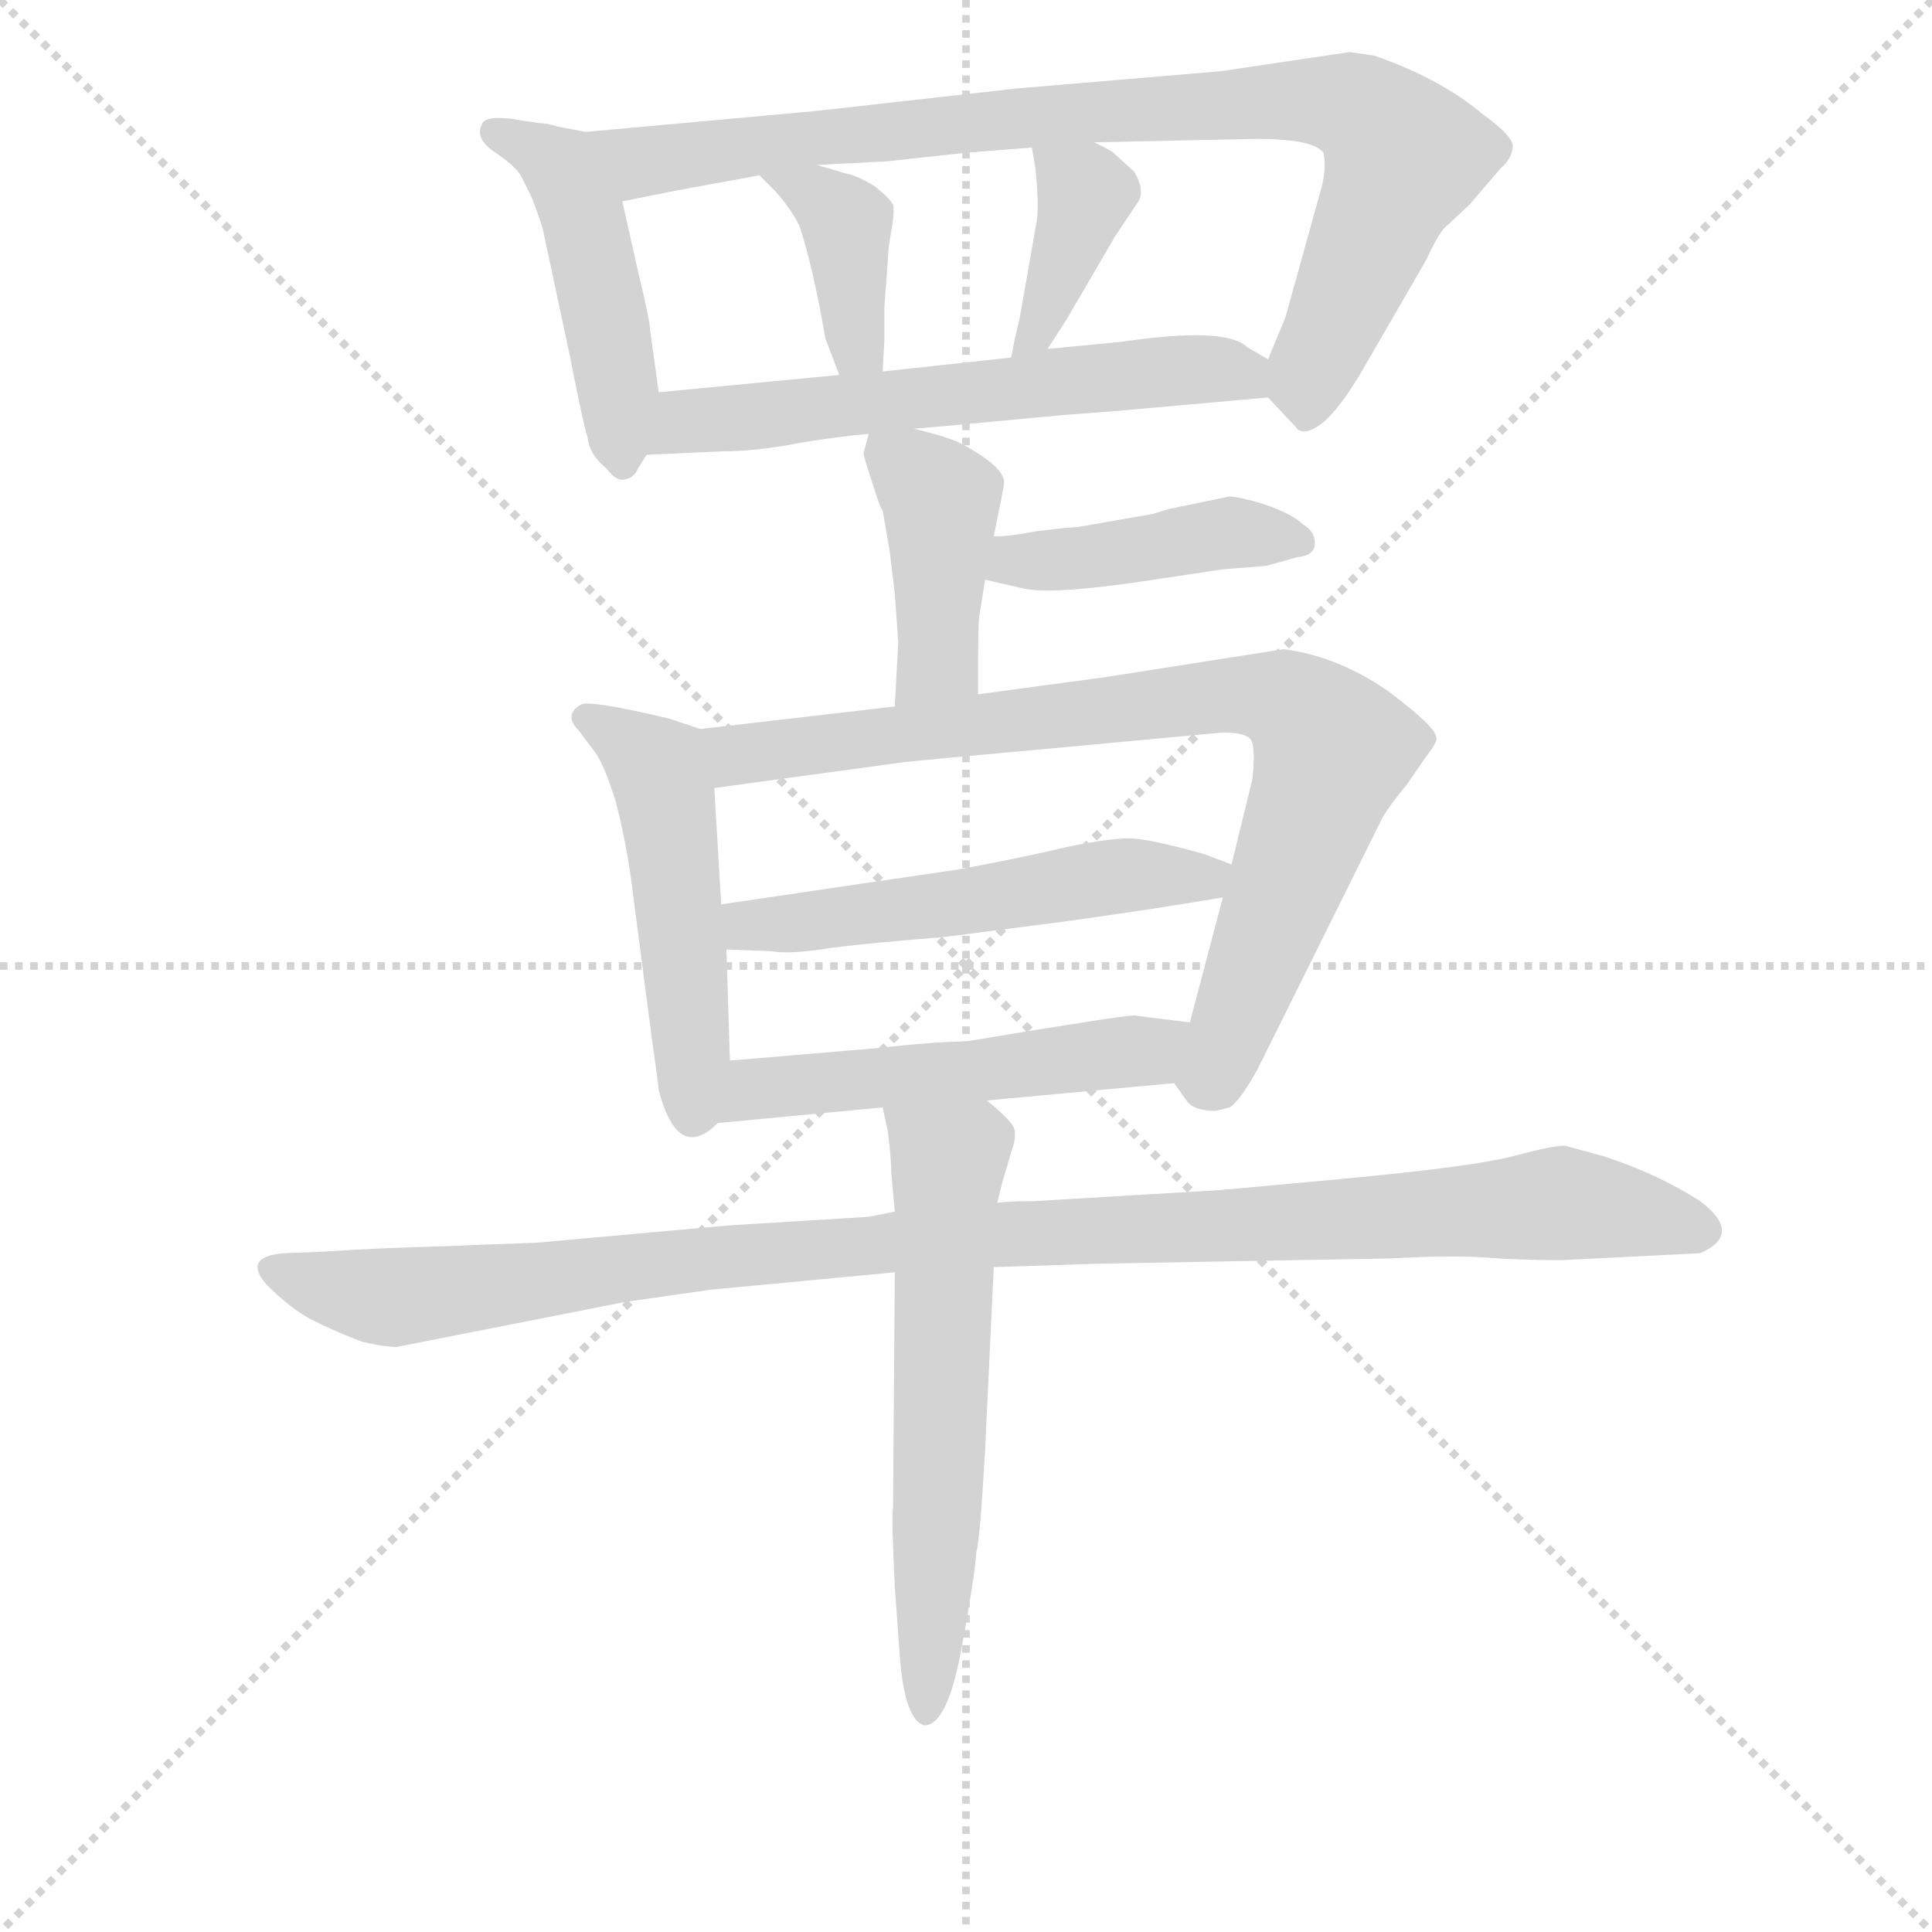 <svg version="1.1" viewBox="0 0 1024 1024" xmlns="http://www.w3.org/2000/svg">
  <g stroke="lightgray" stroke-dasharray="1,1" stroke-width="1" transform="scale(4, 4)">
    <line x1="0" y1="0" x2="256" y2="256"></line>
    <line x1="256" y1="0" x2="0" y2="256"></line>
    <line x1="128" y1="0" x2="128" y2="256"></line>
    <line x1="0" y1="128" x2="256" y2="128"></line>
  </g>
<g transform="scale(0.92, -0.92) translate(60, -900)">
   <style type="text/css">
    @keyframes keyframes0 {
      from {
       stroke: blue;
       stroke-dashoffset: 475;
       stroke-width: 128;
       }
       61% {
       animation-timing-function: step-end;
       stroke: blue;
       stroke-dashoffset: 0;
       stroke-width: 128;
       }
       to {
       stroke: black;
       stroke-width: 1024;
       }
       }
       #make-me-a-hanzi-animation-0 {
         animation: keyframes0 0.637s both;
         animation-delay: 0s;
         animation-timing-function: linear;
       }
    @keyframes keyframes1 {
      from {
       stroke: blue;
       stroke-dashoffset: 891;
       stroke-width: 128;
       }
       74% {
       animation-timing-function: step-end;
       stroke: blue;
       stroke-dashoffset: 0;
       stroke-width: 128;
       }
       to {
       stroke: black;
       stroke-width: 1024;
       }
       }
       #make-me-a-hanzi-animation-1 {
         animation: keyframes1 0.975s both;
         animation-delay: 0.637s;
         animation-timing-function: linear;
       }
    @keyframes keyframes2 {
      from {
       stroke: blue;
       stroke-dashoffset: 391;
       stroke-width: 128;
       }
       56% {
       animation-timing-function: step-end;
       stroke: blue;
       stroke-dashoffset: 0;
       stroke-width: 128;
       }
       to {
       stroke: black;
       stroke-width: 1024;
       }
       }
       #make-me-a-hanzi-animation-2 {
         animation: keyframes2 0.568s both;
         animation-delay: 1.612s;
         animation-timing-function: linear;
       }
    @keyframes keyframes3 {
      from {
       stroke: blue;
       stroke-dashoffset: 388;
       stroke-width: 128;
       }
       56% {
       animation-timing-function: step-end;
       stroke: blue;
       stroke-dashoffset: 0;
       stroke-width: 128;
       }
       to {
       stroke: black;
       stroke-width: 1024;
       }
       }
       #make-me-a-hanzi-animation-3 {
         animation: keyframes3 0.566s both;
         animation-delay: 2.18s;
         animation-timing-function: linear;
       }
    @keyframes keyframes4 {
      from {
       stroke: blue;
       stroke-dashoffset: 609;
       stroke-width: 128;
       }
       66% {
       animation-timing-function: step-end;
       stroke: blue;
       stroke-dashoffset: 0;
       stroke-width: 128;
       }
       to {
       stroke: black;
       stroke-width: 1024;
       }
       }
       #make-me-a-hanzi-animation-4 {
         animation: keyframes4 0.746s both;
         animation-delay: 2.746s;
         animation-timing-function: linear;
       }
    @keyframes keyframes5 {
      from {
       stroke: blue;
       stroke-dashoffset: 422;
       stroke-width: 128;
       }
       58% {
       animation-timing-function: step-end;
       stroke: blue;
       stroke-dashoffset: 0;
       stroke-width: 128;
       }
       to {
       stroke: black;
       stroke-width: 1024;
       }
       }
       #make-me-a-hanzi-animation-5 {
         animation: keyframes5 0.593s both;
         animation-delay: 3.491s;
         animation-timing-function: linear;
       }
    @keyframes keyframes6 {
      from {
       stroke: blue;
       stroke-dashoffset: 432;
       stroke-width: 128;
       }
       58% {
       animation-timing-function: step-end;
       stroke: blue;
       stroke-dashoffset: 0;
       stroke-width: 128;
       }
       to {
       stroke: black;
       stroke-width: 1024;
       }
       }
       #make-me-a-hanzi-animation-6 {
         animation: keyframes6 0.602s both;
         animation-delay: 4.085s;
         animation-timing-function: linear;
       }
    @keyframes keyframes7 {
      from {
       stroke: blue;
       stroke-dashoffset: 504;
       stroke-width: 128;
       }
       62% {
       animation-timing-function: step-end;
       stroke: blue;
       stroke-dashoffset: 0;
       stroke-width: 128;
       }
       to {
       stroke: black;
       stroke-width: 1024;
       }
       }
       #make-me-a-hanzi-animation-7 {
         animation: keyframes7 0.66s both;
         animation-delay: 4.686s;
         animation-timing-function: linear;
       }
    @keyframes keyframes8 {
      from {
       stroke: blue;
       stroke-dashoffset: 838;
       stroke-width: 128;
       }
       73% {
       animation-timing-function: step-end;
       stroke: blue;
       stroke-dashoffset: 0;
       stroke-width: 128;
       }
       to {
       stroke: black;
       stroke-width: 1024;
       }
       }
       #make-me-a-hanzi-animation-8 {
         animation: keyframes8 0.932s both;
         animation-delay: 5.346s;
         animation-timing-function: linear;
       }
    @keyframes keyframes9 {
      from {
       stroke: blue;
       stroke-dashoffset: 539;
       stroke-width: 128;
       }
       64% {
       animation-timing-function: step-end;
       stroke: blue;
       stroke-dashoffset: 0;
       stroke-width: 128;
       }
       to {
       stroke: black;
       stroke-width: 1024;
       }
       }
       #make-me-a-hanzi-animation-9 {
         animation: keyframes9 0.689s both;
         animation-delay: 6.278s;
         animation-timing-function: linear;
       }
    @keyframes keyframes10 {
      from {
       stroke: blue;
       stroke-dashoffset: 523;
       stroke-width: 128;
       }
       63% {
       animation-timing-function: step-end;
       stroke: blue;
       stroke-dashoffset: 0;
       stroke-width: 128;
       }
       to {
       stroke: black;
       stroke-width: 1024;
       }
       }
       #make-me-a-hanzi-animation-10 {
         animation: keyframes10 0.676s both;
         animation-delay: 6.967s;
         animation-timing-function: linear;
       }
    @keyframes keyframes11 {
      from {
       stroke: blue;
       stroke-dashoffset: 1080;
       stroke-width: 128;
       }
       78% {
       animation-timing-function: step-end;
       stroke: blue;
       stroke-dashoffset: 0;
       stroke-width: 128;
       }
       to {
       stroke: black;
       stroke-width: 1024;
       }
       }
       #make-me-a-hanzi-animation-11 {
         animation: keyframes11 1.129s both;
         animation-delay: 7.643s;
         animation-timing-function: linear;
       }
    @keyframes keyframes12 {
      from {
       stroke: blue;
       stroke-dashoffset: 612;
       stroke-width: 128;
       }
       67% {
       animation-timing-function: step-end;
       stroke: blue;
       stroke-dashoffset: 0;
       stroke-width: 128;
       }
       to {
       stroke: black;
       stroke-width: 1024;
       }
       }
       #make-me-a-hanzi-animation-12 {
         animation: keyframes12 0.748s both;
         animation-delay: 8.771s;
         animation-timing-function: linear;
       }
</style>
<path d="M 277.5 824.0 L 261.5 827.0 Q 255.5 829.0 251.5 829.0 L 237.5 831.0 Q 234.5 832.0 226.5 832.0 Q 218.5 832.0 217.5 828.0 Q 213.5 820.0 225.5 812.0 Q 237.5 804.0 240.5 798.0 L 245.5 788.0 Q 247.5 784.0 252.5 769.0 L 268.5 694.0 Q 275.5 658.0 278.5 648.0 Q 279.5 638.0 289.5 630.0 Q 295.5 622.0 300.5 624.0 Q 305.5 625.0 307.5 630.0 L 312.5 638.0 C 322.5 654.0 322.5 654.0 319.5 674.0 L 314.5 710.0 Q 314.5 715.0 307.5 744.0 L 298.5 784.0 C 291.5 813.0 290.5 822.0 277.5 824.0 Z" fill="lightgray"></path> 
<path d="M 670.5 671.0 L 686.5 654.0 Q 690.5 648.0 701.5 656.0 Q 711.5 664.0 724.5 686.0 L 761.5 750.0 Q 768.5 765.0 772.5 769.0 L 786.5 782.0 L 804.5 803.0 Q 810.5 808.0 811.5 815.0 Q 812.5 821.0 794.5 834.0 Q 769.5 855.0 731.5 868.0 L 717.5 870.0 L 643.5 859.0 L 525.5 849.0 L 409.5 836.0 L 277.5 824.0 C 247.5 821.0 269.5 778.0 298.5 784.0 L 328.5 790.0 L 377.5 799.0 L 410.5 805.0 L 450.5 807.0 L 496.5 812.0 Q 508.5 813.0 534.5 815.0 L 570.5 818.0 L 663.5 820.0 Q 696.5 820.0 702.5 812.0 Q 704.5 802.0 700.5 789.0 L 680.5 717.0 L 670.5 693.0 C 664.5 678.0 664.5 678.0 670.5 671.0 Z" fill="lightgray"></path> 
<path d="M 377.5 799.0 L 386.5 790.0 Q 395.5 780.0 400.5 770.0 Q 408.5 746.0 415.5 705.0 L 423.5 684.0 C 434.5 656.0 446.5 656.0 448.5 686.0 L 449.5 704.0 L 449.5 723.0 L 451.5 750.0 Q 451.5 756.0 453.5 767.0 Q 455.5 778.0 454.5 782.0 Q 452.5 786.0 443.5 793.0 Q 433.5 799.0 427.5 800.0 L 410.5 805.0 C 381.5 813.0 356.5 820.0 377.5 799.0 Z" fill="lightgray"></path> 
<path d="M 534.5 815.0 L 536.5 803.0 Q 538.5 783.0 537.5 774.0 L 527.5 717.0 L 524.5 704.0 L 522.5 694.0 C 516.5 665.0 527.5 674.0 543.5 699.0 L 554.5 716.0 L 582.5 764.0 L 594.5 782.0 Q 600.5 789.0 593.5 801.0 L 581.5 812.0 Q 580.5 813.0 570.5 818.0 C 543.5 832.0 530.5 838.0 534.5 815.0 Z" fill="lightgray"></path> 
<path d="M 466.5 653.0 L 489.5 655.0 L 553.5 661.0 Q 554.5 661.0 580.5 663.0 L 670.5 671.0 C 700.5 674.0 696.5 678.0 670.5 693.0 L 658.5 700.0 Q 646.5 712.0 585.5 703.0 L 543.5 699.0 L 522.5 694.0 L 448.5 686.0 L 423.5 684.0 L 319.5 674.0 C 289.5 671.0 282.5 637.0 312.5 638.0 L 356.5 640.0 Q 376.5 640.0 401.5 645.0 Q 426.5 649.0 440.5 650.0 L 466.5 653.0 Z" fill="lightgray"></path> 
<path d="M 512.5 591.0 Q 518.5 620.0 518.5 622.0 Q 518.5 631.0 494.5 644.0 Q 487.5 648.0 466.5 653.0 C 442.5 659.0 442.5 659.0 440.5 650.0 L 437.5 639.0 Q 437.5 637.0 442.5 622.0 Q 447.5 606.0 448.5 606.0 L 452.5 583.0 L 455.5 558.0 L 457.5 530.0 L 455.5 493.0 C 453.5 463.0 503.5 470.0 503.5 500.0 L 503.5 520.0 Q 503.5 544.0 504.5 547.0 L 507.5 566.0 L 512.5 591.0 Z" fill="lightgray"></path> 
<path d="M 507.5 566.0 L 529.5 561.0 Q 545.5 557.0 604.5 566.0 L 644.5 572.0 L 669.5 574.0 L 687.5 579.0 Q 697.5 580.0 697.5 587.0 Q 697.5 594.0 690.5 598.0 Q 685.5 603.0 672.5 608.0 Q 658.5 613.0 648.5 614.0 L 614.5 607.0 Q 610.5 606.0 604.5 604.0 L 564.5 597.0 Q 559.5 596.0 554.5 596.0 L 537.5 594.0 L 525.5 592.0 Q 519.5 591.0 512.5 591.0 C 482.5 590.0 478.5 573.0 507.5 566.0 Z" fill="lightgray"></path> 
<path d="M 343.5 480.0 L 325.5 486.0 Q 279.5 497.0 274.5 494.0 Q 264.5 488.0 273.5 479.0 L 282.5 467.0 Q 287.5 461.0 294.5 439.0 Q 300.5 416.0 303.5 394.0 L 315.5 302.0 Q 319.5 274.0 319.5 272.0 Q 330.5 230.0 353.5 253.0 C 361.5 259.0 361.5 259.0 360.5 289.0 L 358.5 353.0 L 355.5 379.0 L 351.5 446.0 C 349.5 476.0 349.5 478.0 343.5 480.0 Z" fill="lightgray"></path> 
<path d="M 455.5 493.0 L 343.5 480.0 C 313.5 477.0 321.5 442.0 351.5 446.0 L 461.5 461.0 Q 470.5 462.0 558.5 470.0 L 644.5 478.0 Q 657.5 478.0 660.5 474.0 Q 663.5 470.0 661.5 451.0 L 649.5 402.0 L 644.5 383.0 L 625.5 311.0 C 617.5 282.0 616.5 276.0 616.5 276.0 L 623.5 266.0 Q 627.5 260.0 640.5 260.0 L 648.5 262.0 Q 654.5 266.0 664.5 284.0 L 736.5 429.0 Q 740.5 436.0 750.5 448.0 L 761.5 464.0 Q 768.5 473.0 767.5 475.0 Q 767.5 481.0 739.5 502.0 Q 710.5 522.0 679.5 526.0 L 577.5 510.0 L 503.5 500.0 L 455.5 493.0 Z" fill="lightgray"></path> 
<path d="M 649.5 402.0 L 633.5 408.0 Q 601.5 417.0 590.5 417.0 Q 578.5 417.0 554.5 412.0 Q 529.5 406.0 491.5 399.0 L 355.5 379.0 C 325.5 375.0 328.5 354.0 358.5 353.0 L 384.5 352.0 Q 394.5 350.0 419.5 354.0 Q 443.5 357.0 482.5 360.0 L 552.5 369.0 Q 603.5 376.0 644.5 383.0 C 674.5 388.0 677.5 391.0 649.5 402.0 Z" fill="lightgray"></path> 
<path d="M 353.5 253.0 L 448.5 262.0 L 508.5 266.0 L 616.5 276.0 C 646.5 279.0 655.5 307.0 625.5 311.0 Q 600.5 314.0 593.5 315.0 Q 586.5 315.0 496.5 300.0 Q 479.5 300.0 443.5 296.0 L 360.5 289.0 C 330.5 286.0 323.5 250.0 353.5 253.0 Z" fill="lightgray"></path> 
<path d="M 455.5 202.0 L 440.5 199.0 L 359.5 194.0 L 248.5 184.0 L 219.5 183.0 L 195.5 182.0 Q 156.5 181.0 128.5 179.0 L 103.5 178.0 Q 79.5 176.0 93.5 160.0 Q 107.5 146.0 119.0 140.0 Q 130.5 134.0 148.5 127.0 Q 161.5 124.0 168.5 124.0 L 300.5 150.0 L 349.5 157.0 L 455.5 167.0 L 512.5 170.0 L 573.5 172.0 L 741.5 175.0 Q 776.5 177.0 796.0 175.5 Q 815.5 174.0 839.5 174.0 L 919.5 178.0 Q 944.5 189.0 919.5 208.0 Q 894.5 224.0 863.5 234.0 L 841.5 240.0 Q 834.5 240.0 812.0 234.0 Q 789.5 228.0 715.0 221.0 Q 640.5 214.0 636.5 214.0 L 535.5 208.0 Q 520.5 208.0 514.5 207.0 L 455.5 202.0 Z" fill="lightgray"></path> 
<path d="M 448.5 262.0 L 451.5 248.0 Q 453.5 232.0 453.5 224.0 L 455.5 202.0 L 455.5 167.0 L 454.5 32.0 Q 453.5 26.0 455.5 -14.0 L 458.5 -56.0 Q 461.5 -91.0 472.5 -94.0 Q 485.5 -94.0 493.5 -52.0 Q 501.5 -9.0 502.5 6.0 Q 504.5 12.0 507.5 64.0 L 512.5 170.0 L 514.5 207.0 L 517.5 219.0 L 522.5 236.0 Q 525.5 244.0 524.5 249.0 Q 523.5 254.0 508.5 266.0 C 485.5 286.0 442.5 291.0 448.5 262.0 Z" fill="lightgray"></path> 
      <clipPath id="make-me-a-hanzi-clip-0">
      <path d="M 277.5 824.0 L 261.5 827.0 Q 255.5 829.0 251.5 829.0 L 237.5 831.0 Q 234.5 832.0 226.5 832.0 Q 218.5 832.0 217.5 828.0 Q 213.5 820.0 225.5 812.0 Q 237.5 804.0 240.5 798.0 L 245.5 788.0 Q 247.5 784.0 252.5 769.0 L 268.5 694.0 Q 275.5 658.0 278.5 648.0 Q 279.5 638.0 289.5 630.0 Q 295.5 622.0 300.5 624.0 Q 305.5 625.0 307.5 630.0 L 312.5 638.0 C 322.5 654.0 322.5 654.0 319.5 674.0 L 314.5 710.0 Q 314.5 715.0 307.5 744.0 L 298.5 784.0 C 291.5 813.0 290.5 822.0 277.5 824.0 Z" fill="lightgray"></path>
      </clipPath>
      <path clip-path="url(#make-me-a-hanzi-clip-0)" d="M 224.5 824.0 L 253.5 811.0 L 274.5 780.0 L 296.5 677.0 L 298.5 633.0 " fill="none" id="make-me-a-hanzi-animation-0" stroke-dasharray="347 694" stroke-linecap="round"></path>

      <clipPath id="make-me-a-hanzi-clip-1">
      <path d="M 670.5 671.0 L 686.5 654.0 Q 690.5 648.0 701.5 656.0 Q 711.5 664.0 724.5 686.0 L 761.5 750.0 Q 768.5 765.0 772.5 769.0 L 786.5 782.0 L 804.5 803.0 Q 810.5 808.0 811.5 815.0 Q 812.5 821.0 794.5 834.0 Q 769.5 855.0 731.5 868.0 L 717.5 870.0 L 643.5 859.0 L 525.5 849.0 L 409.5 836.0 L 277.5 824.0 C 247.5 821.0 269.5 778.0 298.5 784.0 L 328.5 790.0 L 377.5 799.0 L 410.5 805.0 L 450.5 807.0 L 496.5 812.0 Q 508.5 813.0 534.5 815.0 L 570.5 818.0 L 663.5 820.0 Q 696.5 820.0 702.5 812.0 Q 704.5 802.0 700.5 789.0 L 680.5 717.0 L 670.5 693.0 C 664.5 678.0 664.5 678.0 670.5 671.0 Z" fill="lightgray"></path>
      </clipPath>
      <path clip-path="url(#make-me-a-hanzi-clip-1)" d="M 285.5 820.0 L 309.5 807.0 L 505.5 831.0 L 683.5 843.0 L 715.5 840.0 L 737.5 826.0 L 748.5 809.0 L 695.5 688.0 L 692.5 667.0 " fill="none" id="make-me-a-hanzi-animation-1" stroke-dasharray="763 1526" stroke-linecap="round"></path>

      <clipPath id="make-me-a-hanzi-clip-2">
      <path d="M 377.5 799.0 L 386.5 790.0 Q 395.5 780.0 400.5 770.0 Q 408.5 746.0 415.5 705.0 L 423.5 684.0 C 434.5 656.0 446.5 656.0 448.5 686.0 L 449.5 704.0 L 449.5 723.0 L 451.5 750.0 Q 451.5 756.0 453.5 767.0 Q 455.5 778.0 454.5 782.0 Q 452.5 786.0 443.5 793.0 Q 433.5 799.0 427.5 800.0 L 410.5 805.0 C 381.5 813.0 356.5 820.0 377.5 799.0 Z" fill="lightgray"></path>
      </clipPath>
      <path clip-path="url(#make-me-a-hanzi-clip-2)" d="M 383.5 796.0 L 410.5 788.0 L 427.5 771.0 L 430.5 716.0 L 441.5 691.0 " fill="none" id="make-me-a-hanzi-animation-2" stroke-dasharray="263 526" stroke-linecap="round"></path>

      <clipPath id="make-me-a-hanzi-clip-3">
      <path d="M 534.5 815.0 L 536.5 803.0 Q 538.5 783.0 537.5 774.0 L 527.5 717.0 L 524.5 704.0 L 522.5 694.0 C 516.5 665.0 527.5 674.0 543.5 699.0 L 554.5 716.0 L 582.5 764.0 L 594.5 782.0 Q 600.5 789.0 593.5 801.0 L 581.5 812.0 Q 580.5 813.0 570.5 818.0 C 543.5 832.0 530.5 838.0 534.5 815.0 Z" fill="lightgray"></path>
      </clipPath>
      <path clip-path="url(#make-me-a-hanzi-clip-3)" d="M 540.5 810.0 L 565.5 789.0 L 541.5 719.0 L 527.5 698.0 " fill="none" id="make-me-a-hanzi-animation-3" stroke-dasharray="260 520" stroke-linecap="round"></path>

      <clipPath id="make-me-a-hanzi-clip-4">
      <path d="M 466.5 653.0 L 489.5 655.0 L 553.5 661.0 Q 554.5 661.0 580.5 663.0 L 670.5 671.0 C 700.5 674.0 696.5 678.0 670.5 693.0 L 658.5 700.0 Q 646.5 712.0 585.5 703.0 L 543.5 699.0 L 522.5 694.0 L 448.5 686.0 L 423.5 684.0 L 319.5 674.0 C 289.5 671.0 282.5 637.0 312.5 638.0 L 356.5 640.0 Q 376.5 640.0 401.5 645.0 Q 426.5 649.0 440.5 650.0 L 466.5 653.0 Z" fill="lightgray"></path>
      </clipPath>
      <path clip-path="url(#make-me-a-hanzi-clip-4)" d="M 319.5 643.0 L 343.5 658.0 L 598.5 686.0 L 642.5 687.0 L 655.5 685.0 L 662.5 677.0 " fill="none" id="make-me-a-hanzi-animation-4" stroke-dasharray="481 962" stroke-linecap="round"></path>

      <clipPath id="make-me-a-hanzi-clip-5">
      <path d="M 512.5 591.0 Q 518.5 620.0 518.5 622.0 Q 518.5 631.0 494.5 644.0 Q 487.5 648.0 466.5 653.0 C 442.5 659.0 442.5 659.0 440.5 650.0 L 437.5 639.0 Q 437.5 637.0 442.5 622.0 Q 447.5 606.0 448.5 606.0 L 452.5 583.0 L 455.5 558.0 L 457.5 530.0 L 455.5 493.0 C 453.5 463.0 503.5 470.0 503.5 500.0 L 503.5 520.0 Q 503.5 544.0 504.5 547.0 L 507.5 566.0 L 512.5 591.0 Z" fill="lightgray"></path>
      </clipPath>
      <path clip-path="url(#make-me-a-hanzi-clip-5)" d="M 448.5 642.0 L 482.5 612.0 L 480.5 520.0 L 460.5 499.0 " fill="none" id="make-me-a-hanzi-animation-5" stroke-dasharray="294 588" stroke-linecap="round"></path>

      <clipPath id="make-me-a-hanzi-clip-6">
      <path d="M 507.5 566.0 L 529.5 561.0 Q 545.5 557.0 604.5 566.0 L 644.5 572.0 L 669.5 574.0 L 687.5 579.0 Q 697.5 580.0 697.5 587.0 Q 697.5 594.0 690.5 598.0 Q 685.5 603.0 672.5 608.0 Q 658.5 613.0 648.5 614.0 L 614.5 607.0 Q 610.5 606.0 604.5 604.0 L 564.5 597.0 Q 559.5 596.0 554.5 596.0 L 537.5 594.0 L 525.5 592.0 Q 519.5 591.0 512.5 591.0 C 482.5 590.0 478.5 573.0 507.5 566.0 Z" fill="lightgray"></path>
      </clipPath>
      <path clip-path="url(#make-me-a-hanzi-clip-6)" d="M 514.5 571.0 L 524.5 577.0 L 591.5 581.0 L 646.5 593.0 L 687.5 589.0 " fill="none" id="make-me-a-hanzi-animation-6" stroke-dasharray="304 608" stroke-linecap="round"></path>

      <clipPath id="make-me-a-hanzi-clip-7">
      <path d="M 343.5 480.0 L 325.5 486.0 Q 279.5 497.0 274.5 494.0 Q 264.5 488.0 273.5 479.0 L 282.5 467.0 Q 287.5 461.0 294.5 439.0 Q 300.5 416.0 303.5 394.0 L 315.5 302.0 Q 319.5 274.0 319.5 272.0 Q 330.5 230.0 353.5 253.0 C 361.5 259.0 361.5 259.0 360.5 289.0 L 358.5 353.0 L 355.5 379.0 L 351.5 446.0 C 349.5 476.0 349.5 478.0 343.5 480.0 Z" fill="lightgray"></path>
      </clipPath>
      <path clip-path="url(#make-me-a-hanzi-clip-7)" d="M 278.5 486.0 L 310.5 467.0 L 322.5 445.0 L 340.5 260.0 " fill="none" id="make-me-a-hanzi-animation-7" stroke-dasharray="376 752" stroke-linecap="round"></path>

      <clipPath id="make-me-a-hanzi-clip-8">
      <path d="M 455.5 493.0 L 343.5 480.0 C 313.5 477.0 321.5 442.0 351.5 446.0 L 461.5 461.0 Q 470.5 462.0 558.5 470.0 L 644.5 478.0 Q 657.5 478.0 660.5 474.0 Q 663.5 470.0 661.5 451.0 L 649.5 402.0 L 644.5 383.0 L 625.5 311.0 C 617.5 282.0 616.5 276.0 616.5 276.0 L 623.5 266.0 Q 627.5 260.0 640.5 260.0 L 648.5 262.0 Q 654.5 266.0 664.5 284.0 L 736.5 429.0 Q 740.5 436.0 750.5 448.0 L 761.5 464.0 Q 768.5 473.0 767.5 475.0 Q 767.5 481.0 739.5 502.0 Q 710.5 522.0 679.5 526.0 L 577.5 510.0 L 503.5 500.0 L 455.5 493.0 Z" fill="lightgray"></path>
      </clipPath>
      <path clip-path="url(#make-me-a-hanzi-clip-8)" d="M 351.5 476.0 L 361.5 466.0 L 372.5 465.0 L 646.5 500.0 L 676.5 498.0 L 688.5 491.0 L 707.5 468.0 L 642.5 288.0 L 630.5 279.0 " fill="none" id="make-me-a-hanzi-animation-8" stroke-dasharray="710 1420" stroke-linecap="round"></path>

      <clipPath id="make-me-a-hanzi-clip-9">
      <path d="M 649.5 402.0 L 633.5 408.0 Q 601.5 417.0 590.5 417.0 Q 578.5 417.0 554.5 412.0 Q 529.5 406.0 491.5 399.0 L 355.5 379.0 C 325.5 375.0 328.5 354.0 358.5 353.0 L 384.5 352.0 Q 394.5 350.0 419.5 354.0 Q 443.5 357.0 482.5 360.0 L 552.5 369.0 Q 603.5 376.0 644.5 383.0 C 674.5 388.0 677.5 391.0 649.5 402.0 Z" fill="lightgray"></path>
      </clipPath>
      <path clip-path="url(#make-me-a-hanzi-clip-9)" d="M 365.5 360.0 L 371.5 367.0 L 643.5 398.0 " fill="none" id="make-me-a-hanzi-animation-9" stroke-dasharray="411 822" stroke-linecap="round"></path>

      <clipPath id="make-me-a-hanzi-clip-10">
      <path d="M 353.5 253.0 L 448.5 262.0 L 508.5 266.0 L 616.5 276.0 C 646.5 279.0 655.5 307.0 625.5 311.0 Q 600.5 314.0 593.5 315.0 Q 586.5 315.0 496.5 300.0 Q 479.5 300.0 443.5 296.0 L 360.5 289.0 C 330.5 286.0 323.5 250.0 353.5 253.0 Z" fill="lightgray"></path>
      </clipPath>
      <path clip-path="url(#make-me-a-hanzi-clip-10)" d="M 361.5 258.0 L 382.5 274.0 L 600.5 294.0 L 617.5 307.0 " fill="none" id="make-me-a-hanzi-animation-10" stroke-dasharray="395 790" stroke-linecap="round"></path>

      <clipPath id="make-me-a-hanzi-clip-11">
      <path d="M 455.5 202.0 L 440.5 199.0 L 359.5 194.0 L 248.5 184.0 L 219.5 183.0 L 195.5 182.0 Q 156.5 181.0 128.5 179.0 L 103.5 178.0 Q 79.5 176.0 93.5 160.0 Q 107.5 146.0 119.0 140.0 Q 130.5 134.0 148.5 127.0 Q 161.5 124.0 168.5 124.0 L 300.5 150.0 L 349.5 157.0 L 455.5 167.0 L 512.5 170.0 L 573.5 172.0 L 741.5 175.0 Q 776.5 177.0 796.0 175.5 Q 815.5 174.0 839.5 174.0 L 919.5 178.0 Q 944.5 189.0 919.5 208.0 Q 894.5 224.0 863.5 234.0 L 841.5 240.0 Q 834.5 240.0 812.0 234.0 Q 789.5 228.0 715.0 221.0 Q 640.5 214.0 636.5 214.0 L 535.5 208.0 Q 520.5 208.0 514.5 207.0 L 455.5 202.0 Z" fill="lightgray"></path>
      </clipPath>
      <path clip-path="url(#make-me-a-hanzi-clip-11)" d="M 98.5 169.0 L 166.5 152.0 L 321.5 173.0 L 508.5 189.0 L 839.5 207.0 L 916.5 193.0 " fill="none" id="make-me-a-hanzi-animation-11" stroke-dasharray="952 1904" stroke-linecap="round"></path>

      <clipPath id="make-me-a-hanzi-clip-12">
      <path d="M 448.5 262.0 L 451.5 248.0 Q 453.5 232.0 453.5 224.0 L 455.5 202.0 L 455.5 167.0 L 454.5 32.0 Q 453.5 26.0 455.5 -14.0 L 458.5 -56.0 Q 461.5 -91.0 472.5 -94.0 Q 485.5 -94.0 493.5 -52.0 Q 501.5 -9.0 502.5 6.0 Q 504.5 12.0 507.5 64.0 L 512.5 170.0 L 514.5 207.0 L 517.5 219.0 L 522.5 236.0 Q 525.5 244.0 524.5 249.0 Q 523.5 254.0 508.5 266.0 C 485.5 286.0 442.5 291.0 448.5 262.0 Z" fill="lightgray"></path>
      </clipPath>
      <path clip-path="url(#make-me-a-hanzi-clip-12)" d="M 456.5 256.0 L 486.5 231.0 L 473.5 -86.0 " fill="none" id="make-me-a-hanzi-animation-12" stroke-dasharray="484 968" stroke-linecap="round"></path>

</g>
</svg>
